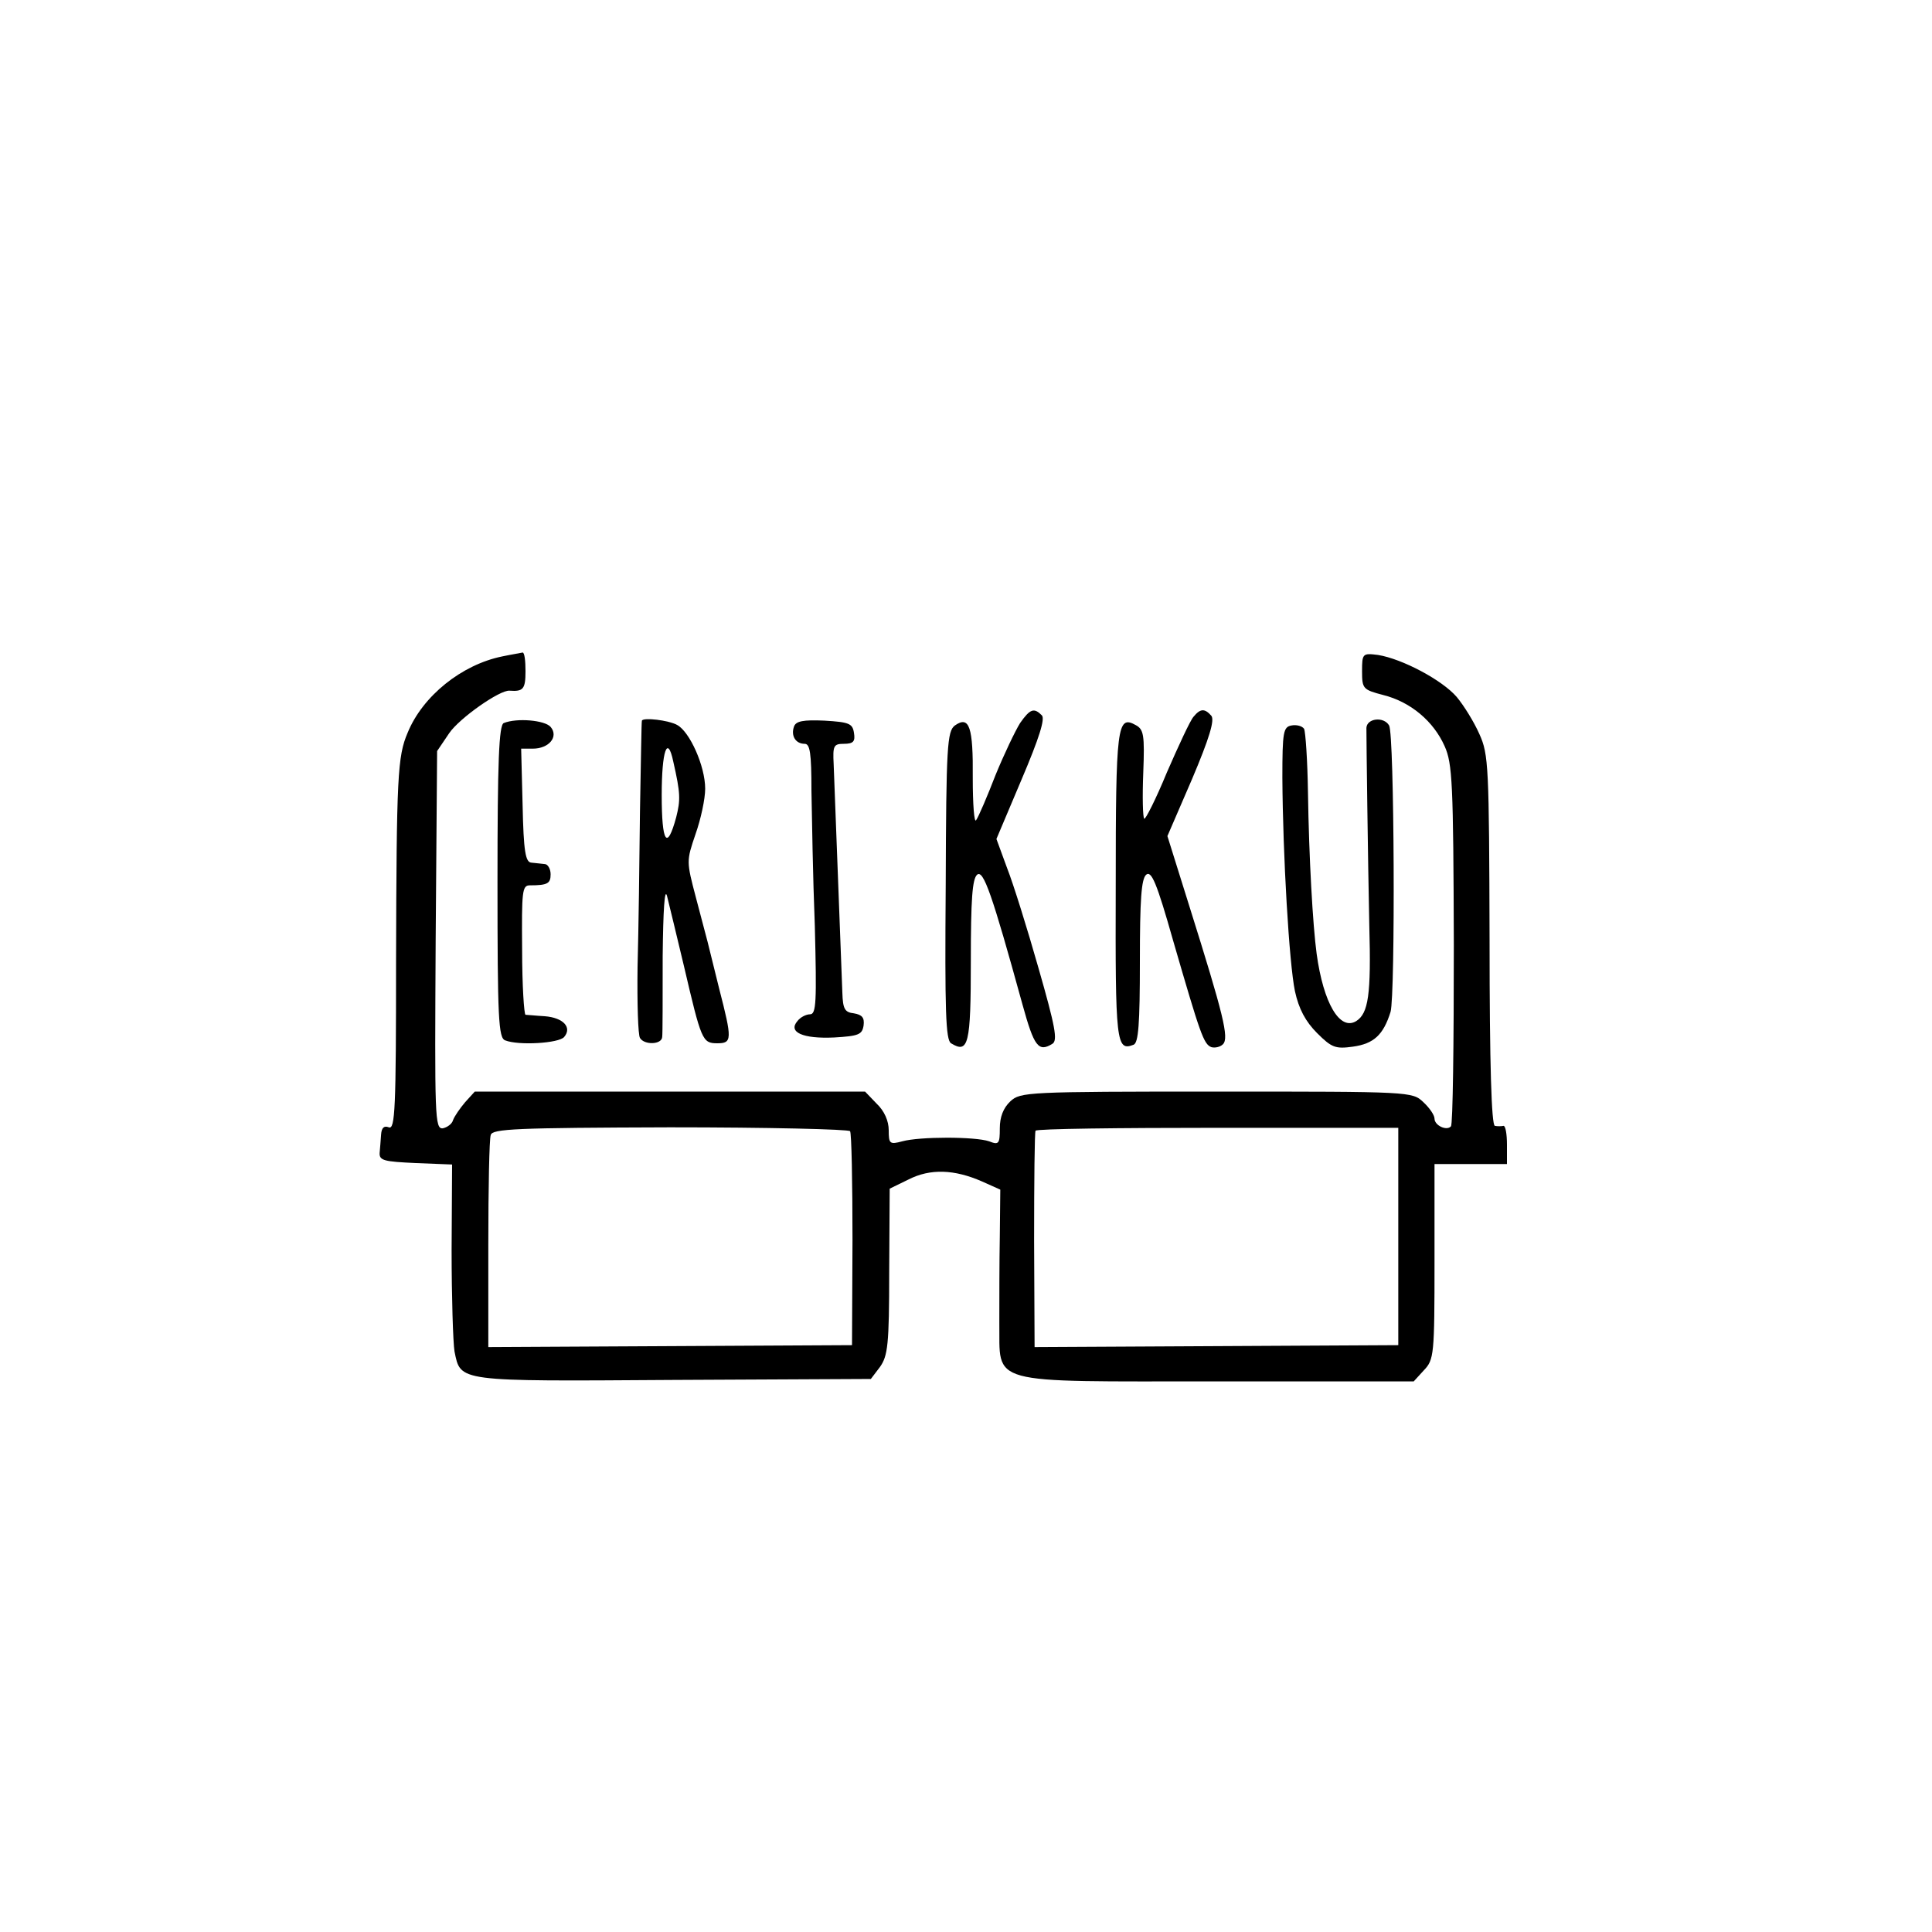 <?xml version="1.0" standalone="no"?>
<!DOCTYPE svg PUBLIC "-//W3C//DTD SVG 20010904//EN"
 "http://www.w3.org/TR/2001/REC-SVG-20010904/DTD/svg10.dtd">
<svg version="1.0" xmlns="http://www.w3.org/2000/svg"
 width="400pt" height="400pt" viewBox="0 0 400 400"
 preserveAspectRatio="xMidYMid meet">
<g transform="translate(0,400) scale(0.1,-0.1)"
fill="#000000" stroke="none">
<path d="M1040 2641 c-84 -17 -165 -82 -196 -158 -21 -49 -23 -90 -24 -475 0
-305 -2 -347 -15 -342 -10 4 -15 -1 -16 -15 -1 -12 -2 -29 -3 -38 -1 -16 10
-18 75 -21 l75 -3 -1 -177 c0 -97 3 -192 6 -210 13 -63 3 -62 453 -59 l409 2
19 25 c16 23 19 45 19 197 l1 172 39 19 c45 23 95 21 152 -4 l38 -17 -1 -96
c-1 -53 -1 -133 -1 -178 2 -132 -33 -123 451 -123 l407 0 21 23 c21 22 22 32
22 225 l0 202 75 0 75 0 0 40 c0 22 -3 39 -7 39 -5 -1 -13 -1 -18 0 -7 1 -11
126 -11 384 -1 361 -2 385 -21 427 -11 25 -32 59 -47 77 -30 35 -113 79 -163
87 -32 4 -33 3 -33 -34 0 -36 2 -38 44 -49 56 -14 104 -54 127 -106 16 -36 18
-75 19 -411 0 -203 -2 -373 -6 -376 -9 -10 -34 2 -34 16 0 7 -10 22 -23 34
-23 22 -26 22 -428 22 -394 0 -406 -1 -427 -20 -15 -14 -22 -33 -22 -56 0 -32
-2 -35 -22 -27 -29 10 -144 10 -180 0 -26 -7 -28 -5 -28 23 0 19 -9 40 -25 55
l-24 25 -404 0 -404 0 -20 -22 c-11 -13 -22 -29 -25 -37 -2 -8 -12 -15 -21
-17 -17 -2 -17 23 -15 389 l3 392 25 37 c21 31 105 90 125 88 28 -2 33 3 33
40 0 22 -2 39 -6 39 -4 -1 -23 -4 -42 -8z m720 -983 c3 -4 5 -105 5 -225 l-1
-218 -376 -2 -377 -2 0 212 c0 117 2 219 5 227 3 13 52 15 371 16 203 0 370
-4 373 -8z m1135 -218 l0 -225 -376 -2 -377 -2 -1 221 c0 122 1 224 3 227 3 4
172 6 378 6 l373 0 0 -225z"/>
<path d="M2112 2503 c-10 -16 -33 -64 -51 -108 -17 -44 -35 -86 -40 -93 -4 -7
-7 32 -7 87 1 106 -7 130 -37 109 -16 -12 -18 -43 -19 -331 -2 -261 0 -320 11
-327 36 -22 41 -3 41 170 0 128 3 170 13 179 13 11 31 -40 94 -269 24 -87 33
-99 62 -81 11 7 6 35 -29 157 -23 81 -52 174 -65 207 l-22 60 52 123 c37 87
49 126 42 133 -16 16 -24 14 -45 -16z"/>
<path d="M2471 2516 c-7 -8 -31 -60 -55 -115 -23 -56 -45 -99 -47 -96 -3 3 -4
45 -2 95 3 79 1 90 -16 99 -38 21 -41 -2 -41 -334 -1 -325 1 -342 37 -328 10
4 13 42 13 173 0 128 3 170 13 179 11 9 22 -17 56 -137 56 -193 63 -214 79
-220 7 -2 18 0 24 6 13 13 1 61 -69 284 l-46 147 51 118 c36 85 47 122 40 131
-14 16 -23 15 -37 -2z"/>
<path d="M1043 2503 c-10 -4 -13 -79 -13 -328 0 -285 2 -324 16 -329 28 -11
111 -6 122 7 17 20 -2 40 -40 43 -18 1 -36 3 -40 3 -3 1 -7 61 -7 135 -1 121
0 133 16 133 37 0 43 4 43 23 0 11 -6 21 -12 21 -7 1 -20 2 -28 3 -12 1 -16
23 -18 119 l-3 117 24 0 c34 0 54 25 37 45 -12 14 -70 19 -97 8z"/>
<path d="M1329 2508 c-1 -2 -2 -86 -4 -188 -1 -102 -3 -247 -5 -322 -1 -75 1
-141 5 -147 9 -15 45 -14 46 2 1 6 1 82 1 167 1 96 4 143 9 125 4 -16 20 -82
35 -145 36 -154 38 -160 69 -160 31 0 31 8 4 113 -11 45 -22 89 -24 97 -2 8
-13 49 -24 91 -20 76 -20 76 -1 132 11 31 20 73 20 94 0 47 -32 118 -58 132
-18 10 -70 16 -73 9z m65 -85 c15 -66 15 -79 6 -115 -19 -70 -30 -53 -30 46 0
92 12 126 24 69z"/>
<path d="M1644 2496 c-7 -19 3 -36 22 -36 11 0 14 -19 14 -97 1 -54 3 -180 7
-280 4 -158 3 -183 -10 -183 -8 0 -20 -6 -26 -14 -20 -23 11 -37 76 -34 51 3
58 6 61 25 2 16 -3 22 -20 25 -19 2 -23 9 -24 43 -2 54 -16 420 -18 473 -2 38
0 42 21 42 20 0 24 5 21 23 -3 19 -10 22 -61 25 -44 2 -59 -1 -63 -12z"/>
<path d="M2829 2493 c0 -29 3 -268 6 -410 4 -143 -2 -181 -27 -197 -34 -21
-68 37 -82 139 -8 59 -16 199 -18 335 -1 66 -5 124 -8 131 -4 6 -16 9 -26 7
-17 -3 -19 -13 -19 -108 1 -162 14 -384 26 -442 8 -37 22 -63 46 -87 30 -30
38 -33 74 -28 43 6 63 24 78 72 10 35 8 575 -3 593 -11 19 -46 15 -47 -5z"/>
</g>
</svg>
